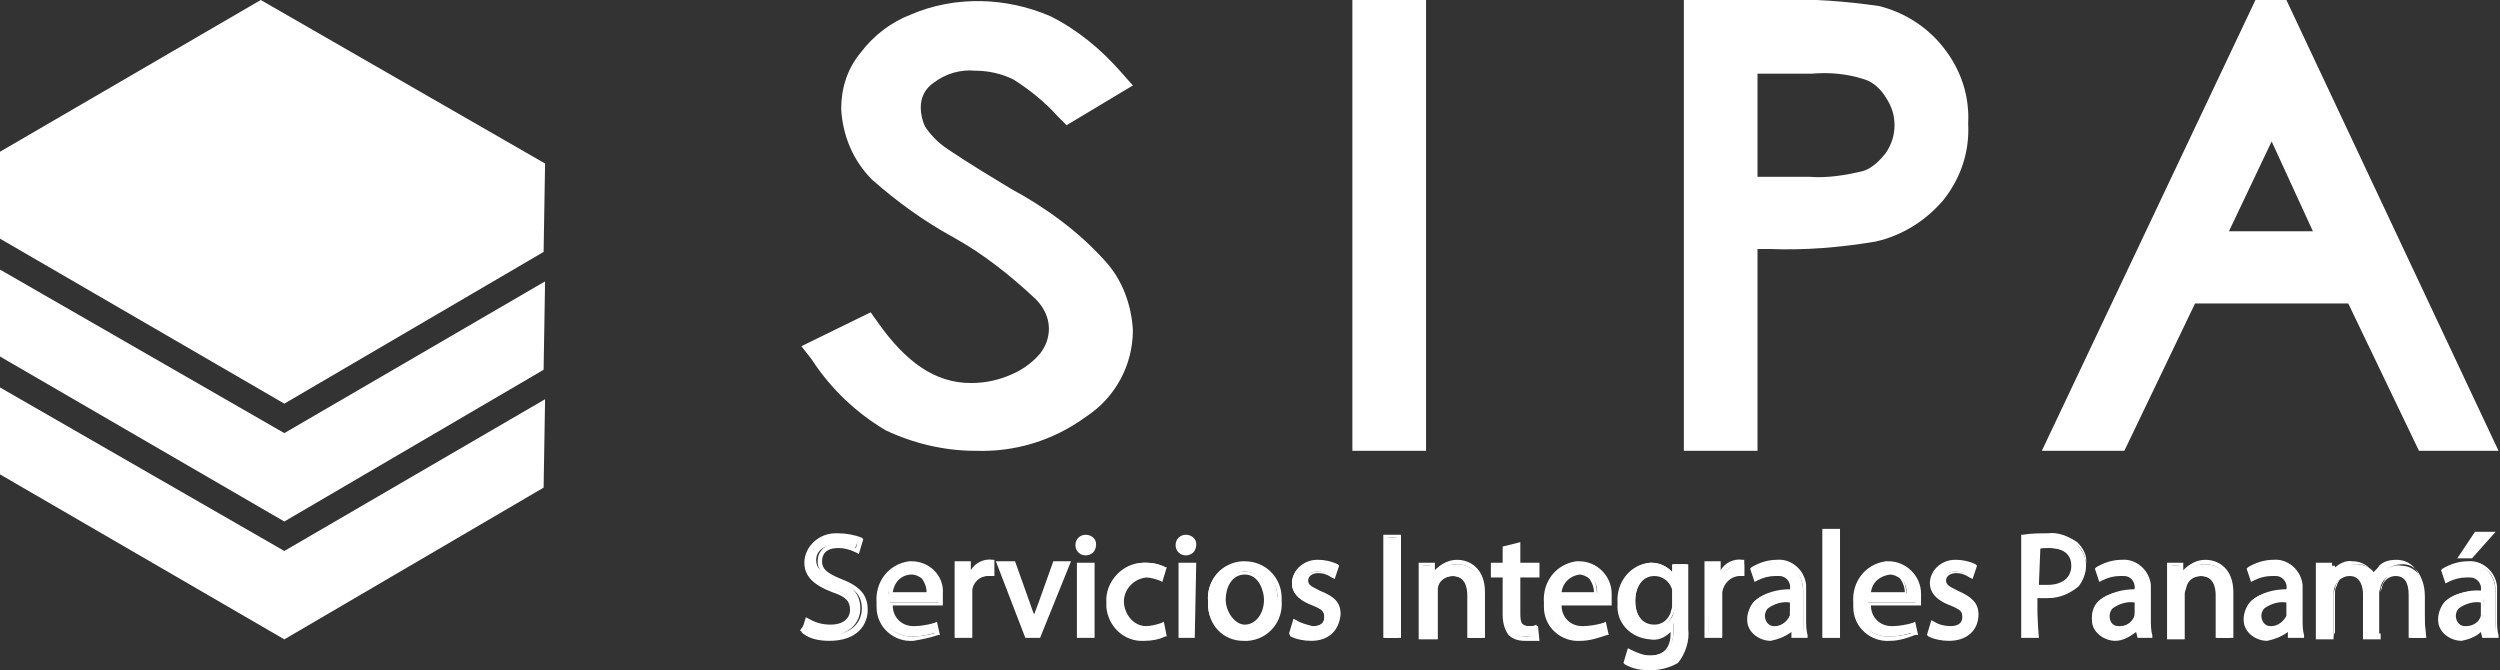 <?xml version="1.0" encoding="utf-8"?>
<!-- Generator: Adobe Illustrator 22.0.0, SVG Export Plug-In . SVG Version: 6.00 Build 0)  -->
<svg version="1.1" id="Capa_1" xmlns="http://www.w3.org/2000/svg" xmlns:xlink="http://www.w3.org/1999/xlink" x="0px" y="0px"
	 viewBox="0 0 169.7 45.5" style="enable-background:new 0 0 169.7 45.5;" xml:space="preserve">
<rect x="0" y="0" width="169.7" height="45.5" fill="#333333" stroke="none"/>
<style type="text/css">
	.st0{fill:#FFFFFF;}
</style>
<title>SIPA Logo - hz1-mc_main-</title>
<polygon class="st0" points="19.3,37.4 0,26.3 0,32.2 19.3,43.4 36.9,33.1 37,27.1 "/>
<polygon class="st0" points="19.3,29.4 0,18.3 0,24.2 19.3,35.4 36.9,25.1 37,19.1 "/>
<polygon class="st0" points="17.7,0 0,10.3 0,16.2 19.3,27.4 36.9,17.1 37,11.1 "/>
<path class="st0" d="M115.5,1.1h5.4c2.1-0.1,4.2,0.1,6.3,0.4c1.5,0.4,2.8,1.2,3.8,2.4c1,1.3,1.5,2.9,1.5,4.5
	c0.1,1.6-0.4,3.2-1.4,4.5c-1,1.2-2.4,2.1-4,2.4c-2.3,0.4-4.6,0.5-6.9,0.4h-2v13.8h-2.7L115.5,1.1z M118.2,3.8v9.3l4.6,0.1
	c1.4,0.1,2.8-0.1,4.1-0.5c0.9-0.3,1.6-0.9,2.1-1.6c0.5-0.8,0.8-1.6,0.8-2.6c0-0.9-0.2-1.8-0.8-2.5c-0.5-0.7-1.2-1.3-2-1.6
	c-1.3-0.4-2.6-0.6-4-0.5H118.2z"/>
<path class="st0" d="M119.3,30.6h-5V0h6.6c2.2-0.1,4.4,0.1,6.6,0.4c1.7,0.4,3.3,1.4,4.4,2.8c1.2,1.5,1.8,3.3,1.7,5.2
	c0.1,1.9-0.5,3.7-1.7,5.2c-1.2,1.4-2.8,2.4-4.6,2.8c-2.4,0.4-4.8,0.6-7.2,0.5h-0.8L119.3,30.6z M116.6,28.4h0.4V14.6h3.1
	c2.2,0.1,4.5-0.1,6.7-0.4c1.3-0.3,2.5-1,3.4-2c0.8-1.1,1.3-2.4,1.2-3.8c0.1-1.4-0.4-2.7-1.2-3.8c-0.8-1-2-1.7-3.2-2
	c-2-0.3-4-0.5-6-0.4h-4.3L116.6,28.4z M122.8,14.3l-5.8-0.1V2.7h6c1.5-0.1,3,0.1,4.4,0.6c1,0.4,1.9,1.1,2.5,2.1
	c1.2,1.9,1.2,4.4,0,6.3c-0.6,1-1.5,1.7-2.6,2.1C125.9,14.1,124.3,14.3,122.8,14.3z M119.3,12h3.5c1.2,0.1,2.5-0.1,3.7-0.4
	c0.6-0.2,1.1-0.7,1.5-1.2c0.4-0.6,0.6-1.2,0.6-1.9c0-0.7-0.2-1.3-0.6-1.9c-0.3-0.5-0.8-1-1.4-1.2C125.4,5,124.2,4.9,123,5h-3.7
	L119.3,12z"/>
<path class="st0" d="M93,1.2h2.7v28.3H93V1.2z"/>
<path class="st0" d="M96.8,30.6h-5V0h5V30.6z M94.1,28.3h0.4V2.4h-0.4V28.3z"/>
<path class="st0" d="M154.5,1.1l13.3,28.4h-2.9l-4.8-10h-11.8l-4.8,10.1h-3.1l13.4-28.4H154.5z M154.2,6.9l-4.7,9.9h9.3L154.2,6.9z"
	/>
<path class="st0" d="M169.6,30.6h-5.4l-4.8-10H149l-4.8,10h-5.6L153.1,0h2.1L169.6,30.6z M165.6,28.4h0.4L154.2,3.1l-12,25.3h0.5
	l4.8-10h13.2L165.6,28.4z M160.6,18h-12.9l6.5-13.7L160.6,18z M151.3,15.7h5.7l-2.8-6.1L151.3,15.7z"/>
<path class="st0" d="M55.9,23.9l2.9-1.4c2,3,4.4,4.5,7.1,4.5c1.1,0,2.2-0.2,3.2-0.6c0.9-0.3,1.7-0.9,2.3-1.7
	c0.5-0.7,0.8-1.5,0.8-2.3c0-1-0.5-2-1.2-2.7c-1.7-1.7-3.7-3.2-5.8-4.4c-1.9-1-3.7-2.3-5.3-3.7C58.7,10.5,58,9,58,7.4
	c0-1.2,0.4-2.3,1.1-3.3c0.8-1,1.8-1.8,3-2.3C63.4,1.3,64.9,1,66.3,1c1.6,0,3.1,0.3,4.5,1c1.7,0.9,3.2,2.1,4.4,3.5l-2.8,1.6
	c-0.9-1.1-2-2-3.3-2.7c-0.9-0.4-2-0.7-3-0.7c-1.2-0.1-2.4,0.3-3.4,1c-0.8,0.6-1.3,1.5-1.3,2.5c0,0.6,0.2,1.2,0.5,1.7
	c0.4,0.7,1,1.3,1.7,1.8c0.5,0.4,1.9,1.3,4.4,2.7c2.3,1.2,4.3,2.8,6.1,4.7c1,1.1,1.6,2.6,1.7,4.1c-0.1,2.1-1.1,4-2.8,5.2
	c-2,1.5-4.4,2.3-6.8,2.2c-2,0-3.9-0.4-5.6-1.3C58.6,27.2,57,25.7,55.9,23.9z"/>
<path class="st0" d="M66.2,30.6c-2.1,0-4.2-0.5-6.1-1.4c-2-1.2-3.7-2.8-5-4.8l-0.7-0.9l4.7-2.3l0.5,0.7c1.9,2.7,3.9,4.1,6.3,4.1
	c1,0,1.9-0.2,2.8-0.6c0.7-0.3,1.4-0.8,1.9-1.4c0.4-0.5,0.6-1.1,0.6-1.7c0-0.8-0.4-1.5-0.9-2c-1.7-1.6-3.6-3.1-5.6-4.2
	c-2-1.1-3.8-2.4-5.5-3.9c-1.3-1.3-2-3-2.1-4.8c0-1.4,0.4-2.7,1.3-3.8c0.9-1.2,2.1-2.1,3.4-2.6c3-1.3,6.5-1.2,9.5,0.1
	c1.8,0.9,3.4,2.2,4.8,3.8l0.8,0.9l-4.5,2.7l-0.6-0.6c-0.9-1-1.9-1.8-3-2.5C68,5,67.1,4.8,66.2,4.8c-1-0.1-2,0.2-2.8,0.8
	c-0.6,0.4-0.9,1-0.9,1.7c0,0.4,0.1,0.9,0.3,1.3c0.4,0.6,0.9,1.1,1.5,1.5c0.3,0.2,1.3,0.9,4.3,2.7c2.4,1.3,4.6,2.9,6.4,4.9
	c1.2,1.3,1.8,3,1.9,4.7c0,2.4-1.2,4.6-3.2,5.9C71.5,29.9,68.9,30.7,66.2,30.6z M57.4,24.2c1,1.3,2.2,2.4,3.6,3.2
	c1.6,0.8,3.4,1.2,5.2,1.2c2.3,0.1,4.5-0.6,6.3-2c1.5-1,2.4-2.6,2.4-4.4c-0.1-1.3-0.6-2.5-1.4-3.5c-1.7-1.8-3.6-3.3-5.8-4.4
	c-3.4-2-4.2-2.6-4.5-2.8c-0.8-0.6-1.4-1.3-2-2.1c-0.4-0.7-0.6-1.4-0.6-2.2c0-1.3,0.6-2.5,1.7-3.2c1.2-0.8,2.6-1.3,4-1.2
	c1.2,0,2.3,0.2,3.4,0.7c1.1,0.6,2.1,1.4,3,2.3l1.1-0.7c-1-1-2.1-1.8-3.3-2.4c-2.5-1.1-5.4-1.1-7.9-0.1c-1,0.4-1.9,1.1-2.6,2
	C59.3,5.5,59,6.4,59,7.4c0,1.3,0.6,2.6,1.5,3.5c1.6,1.4,3.3,2.6,5.1,3.6c2.2,1.2,4.3,2.8,6.1,4.5c0.9,0.9,1.4,2.1,1.4,3.3
	c0,1-0.4,2-1,2.9c-0.7,0.9-1.6,1.6-2.7,2c-1.1,0.5-2.4,0.7-3.6,0.7c-2.8,0-5.3-1.4-7.4-4.3L57.4,24.2z"/>
<path class="st0" d="M54.8,42.1c0.5,0.3,1,0.4,1.6,0.4c0.9,0,1.4-0.5,1.4-1.2s-0.4-1-1.3-1.3c-1.1-0.4-1.8-1-1.8-1.9
	c0.1-1.1,1-1.9,2-1.8c0,0,0.1,0,0.1,0c0.5,0,1,0.1,1.5,0.3l-0.3,0.7c-0.4-0.2-0.8-0.3-1.3-0.3c-0.9,0-1.3,0.5-1.3,1
	c0,0.6,0.4,0.9,1.3,1.3c1.1,0.4,1.7,1,1.7,2s-0.8,1.9-2.4,1.9c-0.6,0-1.2-0.1-1.7-0.4L54.8,42.1z"/>
<path class="st0" d="M56.3,43.5c-0.6,0-1.3-0.1-1.8-0.5l-0.1-0.1l0.3-1l0.2,0.1c0.5,0.3,1,0.4,1.5,0.4c0.8,0,1.3-0.4,1.3-1
	s-0.3-0.9-1.2-1.2c-1.3-0.5-1.9-1.1-1.9-2c0-1.1,1-2,2.1-2c0.1,0,0.1,0,0.2,0c0.5,0,1.1,0.1,1.6,0.3l0.1,0.1l-0.3,1l-0.2-0.1
	c-0.4-0.2-0.8-0.3-1.2-0.3c-0.8,0-1.1,0.4-1.1,0.9s0.3,0.8,1.3,1.2c1.3,0.5,1.8,1.1,1.8,2.1S58.2,43.5,56.3,43.5z M54.8,42.8
	c0.5,0.2,1,0.4,1.5,0.3c1.3,0,2.2-0.7,2.2-1.8c0-0.9-0.5-1.4-1.6-1.8c-0.9-0.4-1.4-0.7-1.4-1.4c0-0.6,0.4-1.2,1.4-1.2
	c0.4,0,0.8,0.1,1.2,0.3l0.1-0.4c-0.4-0.2-0.9-0.3-1.3-0.3c-1-0.1-1.9,0.6-2,1.6c0,0,0,0.1,0,0.1c0,0.8,0.5,1.4,1.7,1.8
	c0.8,0.3,1.4,0.7,1.4,1.5s-0.6,1.3-1.6,1.3c-0.5,0-1-0.1-1.5-0.4L54.8,42.8z"/>
<path class="st0" d="M60.4,40.9c-0.1,0.9,0.6,1.6,1.4,1.7c0.1,0,0.2,0,0.3,0c0.5,0,0.9-0.1,1.3-0.3l0.2,0.6
	c-0.5,0.2-1.1,0.3-1.6,0.3c-1.2,0.1-2.3-0.9-2.4-2.1c0-0.1,0-0.2,0-0.3c-0.1-1.3,0.8-2.5,2.1-2.6c0.1,0,0.1,0,0.2,0c1.1,0,2,1,2,2.1
	c0,0.1,0,0.1,0,0.2c0,0.1,0,0.3,0,0.4H60.4z M63,40.3c0.1-0.7-0.4-1.3-1.1-1.4c-0.1,0-0.1,0-0.2,0c-0.8,0.1-1.3,0.7-1.4,1.4H63z"/>
<path class="st0" d="M62,43.5c-1.3,0.1-2.5-0.9-2.5-2.3c0-0.1,0-0.2,0-0.3c-0.1-1.4,0.8-2.6,2.2-2.8c0.1,0,0.1,0,0.2,0
	c1.2,0,2.2,1,2.1,2.2c0,0.1,0,0.1,0,0.2c0,0.1,0,0.3,0,0.4v0.2h-3.4c0,0.8,0.6,1.4,1.4,1.4c0,0,0.1,0,0.1,0c0.4,0,0.9-0.1,1.3-0.2
	l0.2-0.1l0.2,0.9h-0.1C63.1,43.3,62.6,43.4,62,43.5z M61.9,38.4c-1.2,0-2.2,1.1-2.1,2.3c0,0.1,0,0.1,0,0.2c-0.1,1.2,0.7,2.2,1.9,2.3
	c0.1,0,0.2,0,0.3,0c0.5,0,1-0.1,1.4-0.2l-0.1-0.3c-0.4,0.1-0.8,0.2-1.2,0.2c-0.9,0.1-1.8-0.7-1.8-1.6c0-0.1,0-0.2,0-0.2v-0.2h3.4
	c0-0.1,0-0.2,0-0.3C63.7,40.3,63.6,38.4,61.9,38.4L61.9,38.4z M63.2,40.5h-2.9v-0.2c0-0.8,0.7-1.5,1.5-1.6c0.4,0,0.7,0.1,1,0.4
	c0.3,0.3,0.4,0.8,0.4,1.2L63.2,40.5z M60.6,40.2h2.3c0-0.3-0.1-0.6-0.3-0.9c-0.2-0.2-0.5-0.3-0.7-0.3C61.2,39,60.7,39.5,60.6,40.2
	L60.6,40.2z"/>
<path class="st0" d="M64.9,39.9c0-0.6,0-1.1,0-1.5h0.8v1l0,0c0.2-0.6,0.7-1,1.3-1.1c0.1,0,0.2,0,0.3,0v0.8c-0.1,0-0.2,0-0.3,0
	c-0.6,0-1.1,0.5-1.2,1.1c0,0.1,0,0.3,0,0.4v2.6h-0.9L64.9,39.9z"/>
<path class="st0" d="M66,43.3h-1.2v-3.5c0-0.6,0-1.1,0-1.5v-0.2h1.1v0.6c0.3-0.5,0.9-0.8,1.5-0.7h0.1v1.1h-0.2c-0.1,0-0.2,0-0.3,0
	c-0.5,0-1,0.5-1,1c0,0.1,0,0.3,0,0.4L66,43.3z M65.1,43h0.6v-2.4c0-0.1,0-0.3,0-0.4c0.1-0.7,0.6-1.2,1.3-1.3h0.2v-0.5h-0.1
	c-0.6,0-1.1,0.4-1.2,1v0.1h-0.3v-1h-0.5c0,0.4,0,0.8,0,1.4L65.1,43z"/>
<path class="st0" d="M68.8,38.3l1,2.7c0.2,0.4,0.3,0.8,0.4,1.2l0,0c0.1-0.4,0.3-0.8,0.4-1.2l0.9-2.7h0.9l-1.9,4.9h-0.8l-1.8-4.8
	L68.8,38.3z"/>
<path class="st0" d="M70.6,43.3h-1l-2-5.2h1.3l1,2.8c0.1,0.3,0.2,0.6,0.3,0.8c0.1-0.3,0.2-0.5,0.3-0.8l1-2.8h1.2L70.6,43.3z
	 M69.8,43h0.6l1.8-4.5h-0.6l-0.9,2.6c-0.1,0.4-0.3,0.8-0.4,1.2v0.1h-0.2v-0.1c-0.1-0.4-0.2-0.8-0.4-1.2l-0.9-2.6h-0.6L69.8,43z"/>
<path class="st0" d="M74.3,37c0,0.3-0.2,0.5-0.6,0.5c-0.3,0-0.5-0.2-0.5-0.5c0-0.3,0.2-0.5,0.5-0.5c0,0,0,0,0,0
	C74,36.4,74.2,36.7,74.3,37C74.3,37,74.3,37,74.3,37z M73.3,43.2v-4.9h0.9v4.9L73.3,43.2z"/>
<path class="st0" d="M74.3,43.3h-1.2v-5.1h1.2V43.3z M73.4,43H74v-4.5h-0.6L73.4,43z M73.7,37.7c-0.4,0-0.7-0.3-0.7-0.7c0,0,0,0,0,0
	c0-0.4,0.3-0.7,0.7-0.7c0,0,0,0,0,0c0.4,0,0.7,0.3,0.7,0.6c0,0,0,0,0,0.1c0,0.2-0.1,0.4-0.2,0.5C74.1,37.6,73.9,37.7,73.7,37.7z
	 M73.7,36.6c-0.2,0-0.4,0.2-0.4,0.4c0,0,0,0,0,0c0,0.2,0.2,0.4,0.4,0.4c0,0,0,0,0,0c0.1,0,0.2,0,0.3-0.1c0.1-0.1,0.1-0.2,0.1-0.3
	l0,0C74.1,36.8,73.9,36.6,73.7,36.6C73.7,36.6,73.7,36.6,73.7,36.6L73.7,36.6z"/>
<path class="st0" d="M79.1,43c-0.4,0.2-0.9,0.3-1.4,0.3c-1.3,0.1-2.3-0.9-2.4-2.2c0-0.1,0-0.2,0-0.3c-0.1-1.4,1-2.5,2.3-2.6
	c0.1,0,0.2,0,0.3,0c0.4,0,0.8,0.1,1.2,0.3l-0.2,0.7c-0.3-0.2-0.7-0.2-1-0.2c-0.9,0-1.7,0.7-1.7,1.6c0,0.1,0,0.1,0,0.2
	c-0.1,0.9,0.6,1.7,1.5,1.8c0.1,0,0.1,0,0.2,0c0.4,0,0.7-0.1,1.1-0.2L79.1,43z"/>
<path class="st0" d="M77.7,43.5c-1.4,0.1-2.5-1-2.6-2.3c0-0.1,0-0.2,0-0.3c-0.1-1.4,1.1-2.7,2.5-2.7c0.1,0,0.2,0,0.2,0
	c0.4,0,0.9,0.1,1.3,0.3l0.1,0l-0.3,1l-0.2-0.1c-0.3-0.1-0.6-0.2-0.9-0.2c-0.9,0.1-1.6,0.9-1.5,1.8c0.1,0.8,0.7,1.5,1.5,1.5
	c0.3,0,0.7-0.1,1-0.2l0.2-0.1l0.2,1h-0.1C78.7,43.4,78.2,43.5,77.7,43.5z M77.9,38.4c-1.3-0.1-2.4,0.9-2.5,2.2c0,0.1,0,0.2,0,0.3
	c-0.1,1.2,0.8,2.2,2,2.3c0.1,0,0.2,0,0.3,0c0.4,0,0.8-0.1,1.2-0.2l-0.1-0.4c-0.3,0.1-0.7,0.2-1,0.2c-1.1,0-2-0.9-2-2s0.9-2,2-2
	c0.3,0,0.6,0.1,0.9,0.2l0.1-0.4C78.5,38.4,78.2,38.4,77.9,38.4z"/>
<path class="st0" d="M81.1,37c0,0.3-0.3,0.5-0.6,0.5c-0.2,0-0.4-0.2-0.5-0.5c0-0.3,0.2-0.5,0.5-0.5c0,0,0,0,0,0
	C80.8,36.4,81.1,36.7,81.1,37C81.1,37,81.1,37,81.1,37z M80.1,43.2v-4.9H81v4.9L80.1,43.2z"/>
<path class="st0" d="M81.1,43.3H80v-5.1h1.2L81.1,43.3z M80.3,43h0.6v-4.5h-0.6V43z M80.5,37.7c-0.4,0-0.7-0.3-0.7-0.7c0,0,0,0,0,0
	c0-0.4,0.3-0.7,0.7-0.7c0,0,0,0,0,0c0.4,0,0.7,0.3,0.7,0.6c0,0,0,0,0,0.1c0,0.2-0.1,0.4-0.2,0.5C80.9,37.6,80.7,37.7,80.5,37.7z
	 M80.5,36.6c-0.2,0-0.4,0.2-0.4,0.4c0,0,0,0,0,0c0,0.2,0.2,0.4,0.4,0.4c0,0,0,0,0,0c0.1,0,0.2,0,0.3-0.1c0.1-0.1,0.1-0.2,0.1-0.3
	l0,0C80.9,36.8,80.8,36.6,80.5,36.6C80.5,36.6,80.5,36.6,80.5,36.6L80.5,36.6z"/>
<path class="st0" d="M86.8,40.7c0.1,1.3-0.9,2.5-2.2,2.6c-0.1,0-0.2,0-0.3,0c-1.3,0-2.3-1-2.3-2.3c0-0.1,0-0.1,0-0.2
	c-0.1-1.3,0.8-2.5,2.2-2.6c0.1,0,0.2,0,0.2,0c1.3,0,2.3,1,2.3,2.3C86.8,40.6,86.8,40.7,86.8,40.7z M83,40.7c0,1.1,0.6,1.9,1.5,1.9
	s1.5-0.8,1.5-1.9c0-0.8-0.4-1.9-1.5-1.9S83,39.9,83,40.7L83,40.7z"/>
<path class="st0" d="M84.4,43.5c-1.4,0-2.4-1.1-2.4-2.5c0-0.1,0-0.1,0-0.2c-0.1-1.4,0.9-2.6,2.3-2.7c0.1,0,0.2,0,0.2,0
	c1.4,0,2.5,1.1,2.5,2.5c0,0.1,0,0.1,0,0.2c0.1,1.4-0.9,2.6-2.3,2.7C84.6,43.5,84.5,43.5,84.4,43.5z M84.5,38.4
	c-1.2,0-2.2,0.9-2.3,2.2c0,0.1,0,0.2,0,0.3c-0.1,1.2,0.8,2.2,2,2.3c0.1,0,0.1,0,0.2,0c1.2,0,2.2-0.9,2.3-2.2c0-0.1,0-0.2,0-0.3
	c0.1-1.2-0.8-2.2-1.9-2.3C84.7,38.4,84.6,38.4,84.5,38.4z M84.5,42.8c-0.9,0-1.6-0.8-1.6-2s0.5-2,1.6-2s1.6,1,1.6,2
	C86.2,41.8,85.5,42.7,84.5,42.8C84.5,42.8,84.5,42.8,84.5,42.8L84.5,42.8z M84.5,39c-0.9,0-1.3,0.9-1.3,1.7s0.6,1.7,1.3,1.7
	s1.3-0.7,1.3-1.7C85.8,40.2,85.5,39,84.5,39L84.5,39z"/>
<path class="st0" d="M87.8,42.3c0.4,0.2,0.8,0.3,1.2,0.3c0.6,0,0.9-0.3,0.9-0.7S89.7,41.3,89,41c-0.9-0.3-1.3-0.8-1.3-1.4
	c0-0.8,0.7-1.5,1.6-1.4c0,0,0.1,0,0.1,0c0.4,0,0.8,0.1,1.2,0.3l-0.2,0.6c-0.3-0.2-0.6-0.3-1-0.3c-0.5,0-0.8,0.3-0.8,0.7
	s0.3,0.6,0.9,0.8c0.8,0.3,1.3,0.8,1.3,1.5s-0.6,1.5-1.8,1.5c-0.5,0-1-0.1-1.4-0.3L87.8,42.3z"/>
<path class="st0" d="M89,43.5c-0.5,0-1-0.1-1.4-0.3L87.5,43l0.3-1l0.2,0.1c0.3,0.2,0.7,0.3,1.1,0.4c0.5,0,0.8-0.2,0.8-0.6
	s-0.1-0.5-0.8-0.8c-1.1-0.4-1.4-1-1.4-1.5c0-0.9,0.8-1.6,1.7-1.6c0,0,0.1,0,0.1,0c0.4,0,0.9,0.1,1.3,0.3l0.1,0.1l-0.3,0.9l-0.2-0.1
	c-0.3-0.2-0.6-0.3-0.9-0.3c-0.4,0-0.7,0.2-0.7,0.5s0.2,0.4,0.8,0.7c1,0.4,1.4,0.8,1.4,1.6C90.9,42.8,90.2,43.5,89,43.5z M87.8,42.9
	c0.4,0.2,0.8,0.3,1.2,0.3c1,0,1.7-0.5,1.7-1.3c0-0.6-0.3-1-1.2-1.3c-0.6-0.2-1-0.4-1-1c0-0.5,0.4-0.8,0.9-0.8c0,0,0.1,0,0.1,0
	c0.3,0,0.6,0.1,0.9,0.2l0.1-0.4c-0.3-0.1-0.7-0.2-1-0.2c-0.7-0.1-1.4,0.4-1.5,1.2c0,0,0,0.1,0,0.1c0,0.5,0.4,1,1.2,1.2
	c0.6,0.2,1,0.5,1,1s-0.3,0.9-1.1,0.9c-0.4,0-0.7-0.1-1.1-0.3L87.8,42.9z"/>
<path class="st0" d="M94.9,36.5v6.8h-0.9v-6.8H94.9z"/>
<path class="st0" d="M95.1,43.3h-1.2v-7h1.2L95.1,43.3z M94.2,43h0.6v-6.5h-0.6V43z"/>
<path class="st0" d="M96.5,39.7c0-0.5,0-0.9,0-1.3h0.8v0.8l0,0c0.3-0.6,0.9-0.9,1.6-0.9c0.7,0,1.7,0.4,1.7,2.1v2.9h-0.9v-2.8
	c0-0.8-0.3-1.4-1.1-1.4c-0.5,0-1,0.4-1.2,0.9c0,0.1-0.1,0.3-0.1,0.4v2.9h-0.9L96.5,39.7z"/>
<path class="st0" d="M100.8,43.3h-1.2v-2.9c0-0.6-0.2-1.3-1-1.3c-0.5,0-0.9,0.3-1,0.8c0,0.1,0,0.2,0,0.4v3.1h-1.3v-3.7
	c0-0.5,0-0.9,0-1.3v-0.2h1.1v0.5c0.4-0.4,0.9-0.7,1.5-0.7c0.9,0,1.9,0.6,1.9,2.2L100.8,43.3z M99.9,43h0.6v-2.8
	c0-1.8-1.3-1.9-1.6-1.9c-0.6,0-1.2,0.3-1.5,0.8v0.1h-0.3v-0.1v-0.7h-0.5c0,0.3,0,0.7,0,1.2v3.4h0.6v-2.8c0-0.2,0-0.3,0.1-0.5
	c0.2-0.6,0.7-1,1.3-1c0.8,0,1.3,0.6,1.3,1.6L99.9,43z"/>
<path class="st0" d="M103.1,37v1.4h1.3V39h-1.3v2.6c0,0.6,0.2,0.9,0.7,0.9c0.2,0,0.3,0,0.5-0.1v0.7c-0.3,0.1-0.5,0.1-0.8,0.1
	c-0.4,0-0.7-0.1-1-0.4c-0.3-0.4-0.4-0.8-0.3-1.3V39h-0.8v-0.7h0.8v-1.1L103.1,37z"/>
<path class="st0" d="M103.5,43.5c-0.4,0-0.8-0.1-1.1-0.4c-0.3-0.4-0.4-0.9-0.4-1.4v-2.5h-0.8v-1h0.8v-1.1l1.2-0.3v1.4h1.3v1h-1.3
	v2.5c0,0.7,0.2,0.8,0.5,0.8c0.2,0,0.3,0,0.5,0l0.2,0l0.1,1h-0.1C104.1,43.5,103.8,43.5,103.5,43.5z M101.6,38.9h0.8v2.8
	c0,0.4,0.1,0.8,0.3,1.2c0.2,0.2,0.5,0.3,0.8,0.3c0.2,0,0.4,0,0.6-0.1v-0.4c-0.1,0-0.2,0-0.4,0c-0.8,0-0.8-0.8-0.8-1.1v-2.7h1.3v-0.4
	H103v-1.3l-0.6,0.2v1.2h-0.8L101.6,38.9z"/>
<path class="st0" d="M105.8,40.9c-0.1,0.9,0.6,1.6,1.4,1.7c0.1,0,0.2,0,0.3,0c0.5,0,0.9-0.1,1.3-0.3L109,43
	c-0.5,0.2-1.1,0.3-1.6,0.3c-1.2,0.1-2.3-0.9-2.4-2.1c0-0.1,0-0.2,0-0.3c-0.1-1.3,0.8-2.5,2.1-2.6c0.1,0,0.1,0,0.2,0c1.1,0,2,1,2,2.1
	c0,0.1,0,0.1,0,0.2c0,0.1,0,0.3,0,0.4H105.8z M108.4,40.3c0.1-0.7-0.4-1.3-1.1-1.4c-0.1,0-0.1,0-0.2,0c-0.8,0.1-1.3,0.7-1.3,1.4
	H108.4z"/>
<path class="st0" d="M107.3,43.5c-1.3,0.1-2.5-0.9-2.5-2.3c0-0.1,0-0.2,0-0.3c-0.1-1.4,0.8-2.6,2.2-2.8c0.1,0,0.1,0,0.2,0
	c1.2,0,2.2,1,2.2,2.2c0,0.1,0,0.2,0,0.2c0,0.1,0,0.3,0,0.4v0.2H106c0,0.8,0.6,1.4,1.4,1.4c0,0,0.1,0,0.1,0c0.4,0,0.9-0.1,1.3-0.2
	l0.2-0.1l0.2,0.9h-0.1C108.5,43.3,107.9,43.5,107.3,43.5z M107.2,38.4c-1.2,0-2.2,1.1-2.1,2.3c0,0.1,0,0.1,0,0.2
	c-0.1,1.2,0.7,2.2,1.9,2.3c0.1,0,0.2,0,0.3,0c0.5,0,1-0.1,1.4-0.2l-0.1-0.3c-0.4,0.1-0.8,0.2-1.2,0.2c-0.9,0.1-1.8-0.6-1.8-1.6
	c0-0.1,0-0.2,0-0.2v-0.2h3.4c0-0.1,0-0.2,0-0.3S109,38.4,107.2,38.4z M108.5,40.5h-2.9v-0.2c0-0.8,0.7-1.5,1.5-1.6
	c0.4,0,0.7,0.1,0.9,0.4c0.3,0.3,0.4,0.8,0.4,1.2L108.5,40.5z M106,40.2h2.2c0-0.3-0.1-0.6-0.3-0.9c-0.2-0.2-0.5-0.3-0.7-0.3
	C106.6,39.1,106.1,39.5,106,40.2z"/>
<path class="st0" d="M114.5,38.3c0,0.3,0,0.7,0,1.3v2.8c0.1,0.8-0.1,1.6-0.7,2.2c-0.5,0.4-1.1,0.6-1.8,0.6c-0.6,0-1.1-0.1-1.6-0.4
	l0.2-0.7c0.4,0.3,0.9,0.4,1.4,0.4c0.9,0,1.6-0.5,1.6-1.7v-0.5l0,0c-0.3,0.5-0.9,0.8-1.6,0.8c-1.2,0-2.1-1-2.1-2.2c0,0,0-0.1,0-0.1
	c-0.1-1.3,0.8-2.4,2.1-2.6c0,0,0.1,0,0.1,0c0.6,0,1.2,0.3,1.5,0.8l0,0v-0.7H114.5z M113.6,40.3c0-0.1,0-0.3,0-0.4
	c-0.2-0.6-0.7-0.9-1.2-0.9c-0.8,0-1.4,0.7-1.4,1.8c0,1,0.5,1.7,1.4,1.7c0.6,0,1.1-0.4,1.2-0.9c0-0.2,0.1-0.3,0.1-0.5L113.6,40.3z"/>
<path class="st0" d="M112,45.5c-0.6,0-1.2-0.1-1.7-0.4l-0.1-0.1l0.3-1l0.2,0.1c0.4,0.2,0.9,0.4,1.3,0.4c0.9,0,1.4-0.5,1.4-1.5v-0.1
	c-0.4,0.4-0.9,0.6-1.4,0.5c-1.3-0.1-2.3-1.1-2.2-2.4c0,0,0-0.1,0-0.1c-0.1-1.4,0.9-2.6,2.2-2.7c0,0,0.1,0,0.1,0c0.5,0,1,0.2,1.4,0.6
	v-0.5h1.1v0.2c0,0.4,0,0.7,0,1.3v2.9c0.1,0.8-0.2,1.7-0.7,2.3C113.4,45.3,112.7,45.5,112,45.5z M110.6,44.8c0.4,0.2,0.9,0.3,1.4,0.3
	c0.6,0,1.2-0.2,1.7-0.5c0.5-0.6,0.8-1.3,0.7-2.1v-2.8c0-0.5,0-0.9,0-1.2h-0.5v0.7h-0.2l-0.1-0.1c-0.3-0.5-0.8-0.8-1.4-0.8
	c-1.2,0.1-2.1,1.1-2,2.3c0,0,0,0.1,0,0.1c-0.1,1.1,0.7,2.1,1.8,2.2c0,0,0,0,0,0c0.6,0,1.1-0.3,1.4-0.7v-0.1h0.2v0.2v0.5
	c0,1.2-0.6,1.8-1.7,1.8c-0.5,0-0.9-0.1-1.3-0.3L110.6,44.8z M112.3,42.7c-0.9,0-1.6-0.8-1.6-1.9s0.6-2,1.6-2c0.6,0,1.2,0.4,1.4,1
	c0,0.1,0,0.3,0,0.4v0.9c0,0.2,0,0.4-0.1,0.5C113.4,42.2,112.9,42.6,112.3,42.7z M112.3,39.1c-0.8,0-1.3,0.7-1.3,1.7
	c0,0.7,0.3,1.6,1.3,1.6c0.5,0,0.9-0.3,1.1-0.8c0-0.1,0.1-0.3,0.1-0.4v-0.9c0-0.1,0-0.2,0-0.3C113.3,39.4,112.8,39.1,112.3,39.1
	L112.3,39.1z"/>
<path class="st0" d="M115.9,39.9c0-0.6,0-1.1,0-1.5h0.8v1l0,0c0.2-0.6,0.7-1,1.4-1.1c0.1,0,0.2,0,0.3,0v0.8c-0.1,0-0.2,0-0.3,0
	c-0.6,0-1.1,0.5-1.2,1.1c0,0.1,0,0.3,0,0.4v2.6h-0.9L115.9,39.9z"/>
<path class="st0" d="M116.9,43.3h-1.2v-3.5c0-0.6,0-1.1,0-1.5v-0.2h1.1v0.6c0.3-0.5,0.9-0.8,1.5-0.7h0.1v1.1h-0.2
	c-0.1,0-0.2,0-0.3,0c-0.5,0-1,0.5-1,1c0,0.1,0,0.3,0,0.4L116.9,43.3z M116,43h0.6v-2.4c0-0.1,0-0.3,0-0.4c0.1-0.7,0.7-1.3,1.4-1.3
	h0.2v-0.5H118c-0.6,0-1.1,0.4-1.2,1v0.1h-0.3v-1H116c0,0.4,0,0.8,0,1.4V43z"/>
<path class="st0" d="M121.8,43.2l-0.1-0.6l0,0c-0.4,0.5-0.9,0.7-1.5,0.7c-0.8,0.1-1.4-0.5-1.5-1.3c0,0,0-0.1,0-0.1
	c0-1.2,1-1.8,2.9-1.8V40c0.1-0.5-0.3-1-0.9-1.1c-0.1,0-0.2,0-0.2,0c-0.4,0-0.9,0.1-1.3,0.4l-0.2-0.6c0.5-0.3,1-0.4,1.6-0.4
	c1.5,0,1.8,1,1.8,2V42c0,0.4,0,0.8,0.1,1.2L121.8,43.2z M121.6,40.7c-1,0-2.1,0.2-2.1,1.1c0,0.4,0.3,0.8,0.7,0.8c0,0,0.1,0,0.1,0
	c0.5,0,1-0.3,1.2-0.8c0-0.1,0-0.2,0-0.3L121.6,40.7z"/>
<path class="st0" d="M120.2,43.5c-0.8,0-1.6-0.6-1.6-1.4c0,0,0-0.1,0-0.1c0-0.4,0.2-0.9,0.5-1.2c0.7-0.6,1.6-0.8,2.4-0.8
	c0.1-0.5-0.3-0.9-0.7-0.9c-0.1,0-0.2,0-0.3,0c-0.4,0-0.8,0.1-1.2,0.3l-0.2,0.1l-0.3-0.9l0.1-0.1c0.5-0.3,1.1-0.5,1.7-0.5
	c1-0.1,1.9,0.7,2,1.7c0,0.1,0,0.3,0,0.4V42c0,0.4,0,0.8,0.1,1.1v0.2h-1.1v-0.4C121.2,43.2,120.7,43.4,120.2,43.5z M121.6,40.3
	c-0.8-0.1-1.7,0.2-2.3,0.7c-0.3,0.3-0.4,0.6-0.4,1c0,0.7,0.5,1.2,1.2,1.2c0,0,0.1,0,0.1,0c0.5,0,1-0.2,1.4-0.7v-0.1h0.2v0.1l0.1,0.5
	h0.5c0-0.3,0-0.7,0-1v-1.8c0-1.2-0.6-1.8-1.7-1.8c-0.5,0-1,0.1-1.4,0.3l0.1,0.3c0.4-0.2,0.8-0.3,1.2-0.3c0.6-0.1,1.2,0.3,1.3,1
	c0,0.1,0,0.2,0,0.3v0.3L121.6,40.3L121.6,40.3z M120.4,42.8c-0.5,0-1-0.3-1-0.9c0,0,0-0.1,0-0.1c0-0.3,0.1-0.6,0.3-0.8
	c0.5-0.4,1.2-0.6,1.9-0.5h0.2v1c0,0.1,0,0.2-0.1,0.3C121.5,42.4,121,42.8,120.4,42.8z M121.5,40.9c-0.5-0.1-1.1,0.1-1.5,0.4
	c-0.1,0.1-0.2,0.3-0.2,0.5c0,0.3,0.2,0.7,0.6,0.7c0,0,0.1,0,0.1,0c0.4,0,0.8-0.3,1-0.7c0-0.1,0-0.2,0-0.2L121.5,40.9z"/>
<path class="st0" d="M123.9,36.1h0.9v7.1h-0.9V36.1z"/>
<path class="st0" d="M124.9,43.3h-1.2v-7.4h1.2V43.3z M124.1,43h0.6v-6.8h-0.6V43z"/>
<path class="st0" d="M126.8,40.9c-0.1,0.9,0.6,1.6,1.4,1.7c0.1,0,0.2,0,0.3,0c0.5,0,0.9-0.1,1.3-0.3l0.1,0.6
	c-0.5,0.2-1.1,0.3-1.6,0.3c-1.2,0.1-2.3-0.9-2.4-2.1c0-0.1,0-0.2,0-0.3c-0.1-1.3,0.8-2.5,2.1-2.6c0.1,0,0.1,0,0.2,0c1.1,0,2,1,2,2.1
	c0,0.1,0,0.1,0,0.2c0,0.1,0,0.3,0,0.4H126.8z M129.4,40.3c0.1-0.7-0.4-1.3-1.1-1.4c-0.1,0-0.1,0-0.2,0c-0.8,0.1-1.3,0.7-1.4,1.4
	H129.4z"/>
<path class="st0" d="M128.3,43.5c-1.3,0.1-2.5-0.9-2.5-2.3c0-0.1,0-0.2,0-0.3c-0.1-1.4,0.8-2.6,2.2-2.8c0.1,0,0.1,0,0.2,0
	c1.2,0,2.2,1,2.2,2.2c0,0.1,0,0.2,0,0.2c0,0.1,0,0.3,0,0.4v0.2H127c0,0.8,0.6,1.4,1.4,1.4c0,0,0.1,0,0.1,0c0.4,0,0.9-0.1,1.3-0.2
	l0.2-0.1l0.2,0.9H130C129.5,43.3,128.9,43.5,128.3,43.5z M128.2,38.4c-1.2,0-2.2,1.1-2.1,2.3c0,0.1,0,0.1,0,0.2
	c-0.1,1.2,0.7,2.2,1.9,2.3c0.1,0,0.2,0,0.3,0c0.5,0,1-0.1,1.4-0.2l-0.1-0.3c-0.4,0.1-0.8,0.2-1.2,0.2c-0.9,0.1-1.8-0.6-1.8-1.6
	c0-0.1,0-0.2,0-0.2v-0.2h3.4c0-0.1,0-0.2,0-0.3S130,38.4,128.2,38.4z M129.5,40.5h-2.9v-0.2c0-0.8,0.7-1.5,1.5-1.6
	c0.4,0,0.7,0.1,0.9,0.4c0.3,0.3,0.4,0.8,0.4,1.2L129.5,40.5z M127,40.2h2.3c0-0.3-0.1-0.6-0.3-0.9c-0.2-0.2-0.5-0.3-0.7-0.3
	C127.6,39.1,127.1,39.5,127,40.2z"/>
<path class="st0" d="M131.2,42.3c0.3,0.2,0.7,0.3,1.2,0.3c0.6,0,0.9-0.3,0.9-0.7s-0.3-0.7-0.9-0.9c-0.9-0.3-1.3-0.8-1.3-1.4
	c0-0.8,0.7-1.5,1.5-1.4c0,0,0.1,0,0.1,0c0.4,0,0.8,0.1,1.2,0.3l-0.2,0.6c-0.3-0.2-0.6-0.3-1-0.3c-0.5,0-0.8,0.3-0.8,0.7
	s0.3,0.6,0.9,0.8c0.8,0.3,1.3,0.8,1.3,1.5s-0.7,1.5-1.8,1.5c-0.5,0-0.9-0.1-1.3-0.3L131.2,42.3z"/>
<path class="st0" d="M132.3,43.5c-0.5,0-1-0.1-1.4-0.3l-0.1-0.1l0.3-1l0.2,0.1c0.3,0.2,0.7,0.3,1.1,0.3c0.5,0,0.8-0.2,0.8-0.6
	s-0.1-0.5-0.8-0.8c-1.1-0.4-1.4-1-1.4-1.5c0-0.9,0.8-1.6,1.7-1.6c0,0,0.1,0,0.1,0c0.4,0,0.9,0.1,1.3,0.3l0.1,0.1l-0.3,0.9l-0.2-0.1
	c-0.3-0.2-0.6-0.3-0.9-0.3c-0.4,0-0.7,0.2-0.7,0.5s0.2,0.4,0.8,0.7c0.9,0.4,1.4,0.8,1.4,1.6C134.3,42.8,133.5,43.5,132.3,43.5z
	 M131.1,42.9c0.4,0.2,0.8,0.3,1.2,0.3c1,0,1.7-0.5,1.7-1.3c0-0.6-0.3-1-1.2-1.3c-0.6-0.2-1-0.4-1-1c0-0.5,0.4-0.8,0.9-0.8
	c0,0,0.1,0,0.1,0c0.3,0,0.6,0.1,0.9,0.2l0.1-0.4c-0.3-0.1-0.7-0.2-1-0.2c-0.7-0.1-1.4,0.4-1.5,1.2c0,0,0,0.1,0,0.1
	c0,0.5,0.4,1,1.2,1.2c0.6,0.2,1,0.5,1,1s-0.3,0.9-1.1,0.9c-0.4,0-0.7-0.1-1.1-0.3L131.1,42.9z"/>
<path class="st0" d="M137.4,36.5c0.6-0.1,1.1-0.1,1.7-0.1c0.7,0,1.4,0.2,1.9,0.6c0.4,0.4,0.6,0.9,0.6,1.4c0,0.5-0.2,1-0.5,1.4
	c-0.6,0.5-1.3,0.8-2.1,0.8c-0.2,0-0.5,0-0.7-0.1v2.7h-0.9L137.4,36.5z M138.3,39.8c0.2,0.1,0.5,0.1,0.7,0.1c1.1,0,1.7-0.5,1.7-1.4
	s-0.6-1.3-1.6-1.3c-0.3,0-0.6,0-0.8,0.1L138.3,39.8z"/>
<path class="st0" d="M138.4,43.3h-1.2v-7h0.1c0.6-0.1,1.1-0.1,1.7-0.1c0.7-0.1,1.4,0.2,2,0.6c0.4,0.4,0.7,0.9,0.6,1.5
	c0,0.6-0.2,1.1-0.6,1.5c-0.6,0.5-1.4,0.8-2.2,0.8c-0.2,0-0.4,0-0.6,0L138.4,43.3z M137.6,43h0.6v-2.7h0.2c0.2,0,0.4,0.1,0.7,0.1
	c0.7,0.1,1.5-0.2,2-0.7c0.3-0.4,0.5-0.8,0.5-1.3c0-0.5-0.2-1-0.5-1.3c-0.5-0.4-1.2-0.6-1.8-0.5c-0.5,0-1,0-1.5,0.1L137.6,43z
	 M139,40c-0.3,0-0.5,0-0.8-0.1h-0.1V37h0.1c0.3-0.1,0.6-0.1,0.9-0.1c1.1,0,1.7,0.5,1.7,1.5S140.1,40,139,40z M138.4,39.7
	c0.2,0,0.4,0,0.6,0c1,0,1.6-0.5,1.6-1.3c0-1-0.9-1.2-1.4-1.2c-0.2,0-0.4,0-0.7,0L138.4,39.7z"/>
<path class="st0" d="M145.1,43.2l-0.1-0.6l0,0c-0.3,0.5-0.9,0.7-1.5,0.7c-0.8,0.1-1.4-0.5-1.5-1.3c0,0,0-0.1,0-0.1
	c0-1.2,1.1-1.8,2.9-1.8V40c0.1-0.5-0.3-1-0.9-1.1c-0.1,0-0.2,0-0.2,0c-0.4,0-0.9,0.1-1.3,0.4l-0.2-0.6c0.5-0.3,1-0.4,1.6-0.4
	c1.5,0,1.8,1,1.8,2V42c0,0.4,0,0.8,0.1,1.2L145.1,43.2z M145,40.7c-1,0-2.1,0.2-2.1,1.1c0,0.4,0.3,0.8,0.7,0.8c0,0,0.1,0,0.1,0
	c0.5,0,1-0.3,1.2-0.8c0-0.1,0-0.2,0.1-0.3V40.7z"/>
<path class="st0" d="M143.6,43.5c-0.8,0-1.6-0.6-1.6-1.4c0,0,0-0.1,0-0.1c0-0.4,0.2-0.9,0.5-1.2c0.7-0.6,1.6-0.8,2.4-0.8
	c0.1-0.5-0.3-0.9-0.7-0.9c-0.1,0-0.2,0-0.3,0c-0.4,0-0.8,0.1-1.2,0.3l-0.2,0.1l-0.3-0.9l0.1-0.1c0.5-0.3,1.1-0.5,1.7-0.5
	c1-0.1,1.9,0.7,2,1.7c0,0.1,0,0.3,0,0.4V42c0,0.4,0,0.8,0.1,1.1v0.2h-1l-0.1-0.4C144.6,43.2,144.1,43.5,143.6,43.5z M144.9,40.3
	c-0.8-0.1-1.7,0.2-2.3,0.7c-0.3,0.3-0.4,0.6-0.4,1c0,0.7,0.5,1.2,1.2,1.2c0,0,0.1,0,0.1,0c0.5,0,1-0.2,1.4-0.7v-0.1h0.2l0.1,0.1v0.5
	h0.5c0-0.3-0.1-0.7-0.1-1v-1.8c0-1.2-0.6-1.8-1.7-1.8c-0.5,0-1,0.1-1.4,0.3l0.1,0.3c0.4-0.2,0.8-0.3,1.2-0.3
	c0.6-0.1,1.2,0.3,1.3,0.9c0,0.1,0,0.2,0,0.4v0.3L144.9,40.3L144.9,40.3z M143.8,42.8c-0.5,0-1-0.3-1-0.8c0-0.1,0-0.1,0-0.2
	c0-0.3,0.1-0.6,0.3-0.8c0.6-0.4,1.2-0.6,1.9-0.5h0.1v1c0,0.1,0,0.2-0.1,0.3C144.9,42.4,144.4,42.8,143.8,42.8z M144.9,40.9
	c-0.5-0.1-1.1,0.1-1.5,0.4c-0.1,0.1-0.2,0.3-0.2,0.5c0,0.4,0.2,0.7,0.6,0.7c0,0,0.1,0,0.1,0c0.5,0,0.9-0.3,1-0.7c0-0.1,0-0.2,0-0.2
	L144.9,40.9z"/>
<path class="st0" d="M147.3,39.7c0-0.5,0-0.9,0-1.3h0.7l0.1,0.8l0,0c0.3-0.6,0.9-0.9,1.6-0.9c0.7,0,1.7,0.4,1.7,2.1v2.9h-0.9v-2.8
	c0-0.8-0.3-1.4-1.1-1.4c-0.7,0-1.3,0.6-1.3,1.3v2.9h-0.9L147.3,39.7z"/>
<path class="st0" d="M151.6,43.3h-1.2v-2.9c0-0.6-0.2-1.3-1-1.3c-0.5,0-0.9,0.3-1,0.8c0,0.1-0.1,0.2-0.1,0.4v3.1h-1.2v-3.7
	c0-0.5,0-0.9,0-1.3v-0.2h1.1v0.5c0.4-0.4,0.9-0.7,1.5-0.7c0.9,0,1.9,0.6,1.9,2.2L151.6,43.3z M150.7,43h0.6v-2.8
	c0-1.8-1.3-1.9-1.6-1.9c-0.6,0-1.2,0.3-1.5,0.8l-0.1,0.1h-0.2v-0.1v-0.7h-0.5c0,0.3,0,0.7,0,1.2v3.4h0.5v-2.8c0-0.2,0-0.3,0.1-0.5
	c0.2-0.6,0.7-1,1.3-1c0.8,0,1.3,0.6,1.3,1.6L150.7,43z"/>
<path class="st0" d="M155.5,43.2l-0.1-0.6l0,0c-0.4,0.5-0.9,0.7-1.5,0.7c-0.8,0.1-1.4-0.5-1.5-1.3c0,0,0-0.1,0-0.1
	c0-1.2,1-1.8,2.9-1.8V40c0.1-0.5-0.3-1-0.9-1.1c-0.1,0-0.2,0-0.2,0c-0.4,0-0.9,0.1-1.3,0.4l-0.2-0.6c0.5-0.3,1-0.4,1.6-0.4
	c1.5,0,1.9,1,1.9,2V42c0,0.4,0,0.8,0.1,1.2L155.5,43.2z M155.4,40.7c-1,0-2.1,0.2-2.1,1.1c0,0.4,0.3,0.8,0.7,0.8c0,0,0.1,0,0.1,0
	c0.5,0,1-0.3,1.2-0.8c0-0.1,0-0.2,0-0.3L155.4,40.7z"/>
<path class="st0" d="M153.9,43.5c-0.8,0-1.6-0.6-1.6-1.4c0,0,0-0.1,0-0.1c0-0.4,0.2-0.9,0.5-1.2c0.7-0.6,1.6-0.8,2.4-0.8
	c0.1-0.5-0.3-0.9-0.7-0.9c-0.1,0-0.2,0-0.3,0c-0.4,0-0.8,0.1-1.2,0.3l-0.2,0.1l-0.3-0.9l0.1-0.1c0.5-0.3,1.1-0.5,1.7-0.5
	c1-0.1,1.9,0.7,2,1.7c0,0.1,0,0.3,0,0.4V42c0,0.4,0,0.8,0.1,1.1v0.2h-1.1v-0.4C154.9,43.2,154.4,43.4,153.9,43.5z M155.3,40.3
	c-0.8-0.1-1.7,0.2-2.3,0.7c-0.3,0.3-0.4,0.6-0.4,1c0,0.7,0.5,1.2,1.2,1.2c0,0,0.1,0,0.1,0c0.5,0,1-0.2,1.4-0.7v-0.1h0.2v0.1l0.1,0.5
	h0.5c0-0.3,0-0.7,0-1v-1.8c0-1.2-0.6-1.8-1.7-1.8c-0.5,0-1,0.1-1.4,0.3l0.1,0.3c0.4-0.2,0.8-0.3,1.2-0.3c0.6-0.1,1.2,0.3,1.3,1
	c0,0.1,0,0.2,0,0.3v0.3L155.3,40.3L155.3,40.3z M154.2,42.8c-0.5,0-1-0.3-1-0.9c0,0,0-0.1,0-0.1c0-0.3,0.1-0.6,0.3-0.8
	c0.6-0.4,1.2-0.6,1.9-0.5h0.1v1c0,0.1,0,0.2-0.1,0.3C155.3,42.4,154.7,42.8,154.2,42.8L154.2,42.8z M155.2,40.9
	c-0.5-0.1-1.1,0.1-1.5,0.4c-0.1,0.1-0.2,0.3-0.2,0.5c0,0.3,0.2,0.7,0.6,0.7c0,0,0.1,0,0.1,0c0.4,0,0.8-0.3,1-0.7c0-0.1,0-0.2,0-0.2
	L155.2,40.9z"/>
<path class="st0" d="M157.7,39.7c0-0.5,0-0.9,0-1.3h0.8v0.8l0,0c0.3-0.6,0.9-0.9,1.5-0.9c0.6,0,1.2,0.4,1.4,1l0,0
	c0.1-0.2,0.3-0.5,0.5-0.6c0.3-0.2,0.7-0.4,1.1-0.3c0.6,0,1.6,0.4,1.6,2.1v2.8h-0.9v-2.8c0-0.9-0.3-1.5-1.1-1.5c-0.5,0-0.9,0.4-1,0.8
	c0,0.1-0.1,0.3-0.1,0.4v3h-0.9v-2.9c0-0.8-0.3-1.3-1-1.3c-0.7,0.1-1.2,0.6-1.2,1.3v2.9h-0.9V39.7z"/>
<path class="st0" d="M164.7,43.3h-1.2v-2.9c0-0.9-0.3-1.3-0.9-1.3c-0.4,0-0.8,0.3-0.9,0.7c0,0.1-0.1,0.3-0.1,0.4v3.2h-1.2v-3.1
	c0-0.3-0.1-1.2-0.9-1.2c-0.5,0-0.9,0.3-1,0.8c0,0.1-0.1,0.3-0.1,0.4v3.1h-1.2v-3.7c0-0.5,0-0.9,0-1.3v-0.2h1.1v0.5
	c0.4-0.4,0.9-0.7,1.4-0.6c0.6,0,1.1,0.3,1.4,0.8c0.1-0.2,0.3-0.3,0.4-0.5c0.3-0.3,0.7-0.4,1.2-0.4c0.3,0,1.7,0.1,1.7,2.3L164.7,43.3
	z M163.9,43h0.6v-2.7c0-1.5-0.7-2-1.4-2c-0.4,0-0.7,0.1-1,0.3c-0.2,0.2-0.4,0.4-0.5,0.6v0.1h-0.2l-0.1-0.1c-0.2-0.5-0.7-0.9-1.2-0.9
	c-0.6,0-1.1,0.3-1.4,0.8l-0.1,0.1h-0.2v-0.1v-0.6h-0.5c0,0.3,0,0.7,0,1.2V43h0.6v-2.7c0-0.2,0-0.3,0.1-0.5c0.2-0.6,0.6-1,1.2-1
	c0.7,0,1.2,0.6,1.2,1.5V43h0.6v-2.8c0-0.2,0-0.3,0.1-0.5c0.2-0.5,0.6-0.9,1.2-0.9c0.4,0,1.2,0.2,1.2,1.6L163.9,43z"/>
<path class="st0" d="M168.7,43.2l-0.1-0.6l0,0c-0.4,0.5-0.9,0.7-1.5,0.7c-0.8,0.1-1.4-0.5-1.5-1.3c0,0,0-0.1,0-0.1
	c0-1.2,1-1.8,2.9-1.8V40c0.1-0.5-0.3-1-0.9-1.1c-0.1,0-0.2,0-0.2,0c-0.4,0-0.9,0.1-1.3,0.4l-0.2-0.6c0.5-0.3,1-0.4,1.6-0.4
	c1.5,0,1.9,1,1.9,2V42c0,0.4,0,0.8,0.1,1.2L168.7,43.2z M168.6,40.7c-1,0-2.1,0.2-2.1,1.1c0,0.4,0.3,0.8,0.7,0.8c0,0,0.1,0,0.1,0
	c0.5,0,1-0.3,1.2-0.8c0-0.1,0-0.2,0-0.3L168.6,40.7z M169,36.3l-1.2,1.4h-0.6l0.9-1.4H169z"/>
<path class="st0" d="M167.1,43.5c-0.8,0-1.6-0.6-1.6-1.4c0,0,0-0.1,0-0.1c0-0.4,0.2-0.9,0.5-1.2c0.7-0.5,1.6-0.8,2.4-0.7
	c0.1-0.5-0.3-0.9-0.7-0.9c-0.1,0-0.2,0-0.3,0c-0.4,0-0.8,0.1-1.2,0.3l-0.2,0.1l-0.3-0.9l0.1-0.1c0.5-0.3,1.1-0.5,1.7-0.5
	c1-0.1,1.9,0.7,2,1.7c0,0.1,0,0.3,0,0.4V42c0,0.4,0,0.8,0.1,1.1v0.2h-1.1l-0.1-0.4C168.1,43.2,167.6,43.4,167.1,43.5z M168.5,40.3
	c-0.8-0.1-1.7,0.2-2.3,0.7c-0.3,0.3-0.4,0.6-0.4,1c0,0.7,0.5,1.2,1.2,1.2c0,0,0.1,0,0.1,0c0.5,0,1-0.2,1.4-0.7l0.1-0.1h0.2v0.1
	l0.1,0.5h0.5c0-0.3,0-0.7,0-1v-1.8c0-1.2-0.6-1.8-1.7-1.8c-0.5,0-1,0.1-1.4,0.3l0.1,0.3c0.4-0.2,0.8-0.3,1.2-0.3
	c0.6-0.1,1.2,0.4,1.2,1c0,0.1,0,0.2,0,0.3v0.3L168.5,40.3L168.5,40.3z M167.3,42.8c-0.5,0-1-0.3-1-0.9c0,0,0-0.1,0-0.1
	c0-0.3,0.1-0.6,0.3-0.8c0.5-0.4,1.2-0.6,1.9-0.5h0.1v1c0,0.1,0,0.2-0.1,0.3C168.4,42.4,167.9,42.8,167.3,42.8z M168.4,40.9
	c-0.5-0.1-1.1,0.1-1.5,0.4c-0.1,0.1-0.2,0.3-0.2,0.5c0,0.3,0.2,0.7,0.6,0.7c0,0,0.1,0,0.1,0c0.5,0,0.9-0.3,1-0.7c0-0.1,0-0.2,0-0.2
	L168.4,40.9z M167.8,37.9h-1l1.2-1.8h1.4L167.8,37.9z M167.4,37.6h0.3l1-1.1h-0.6L167.4,37.6z"/>
</svg>
